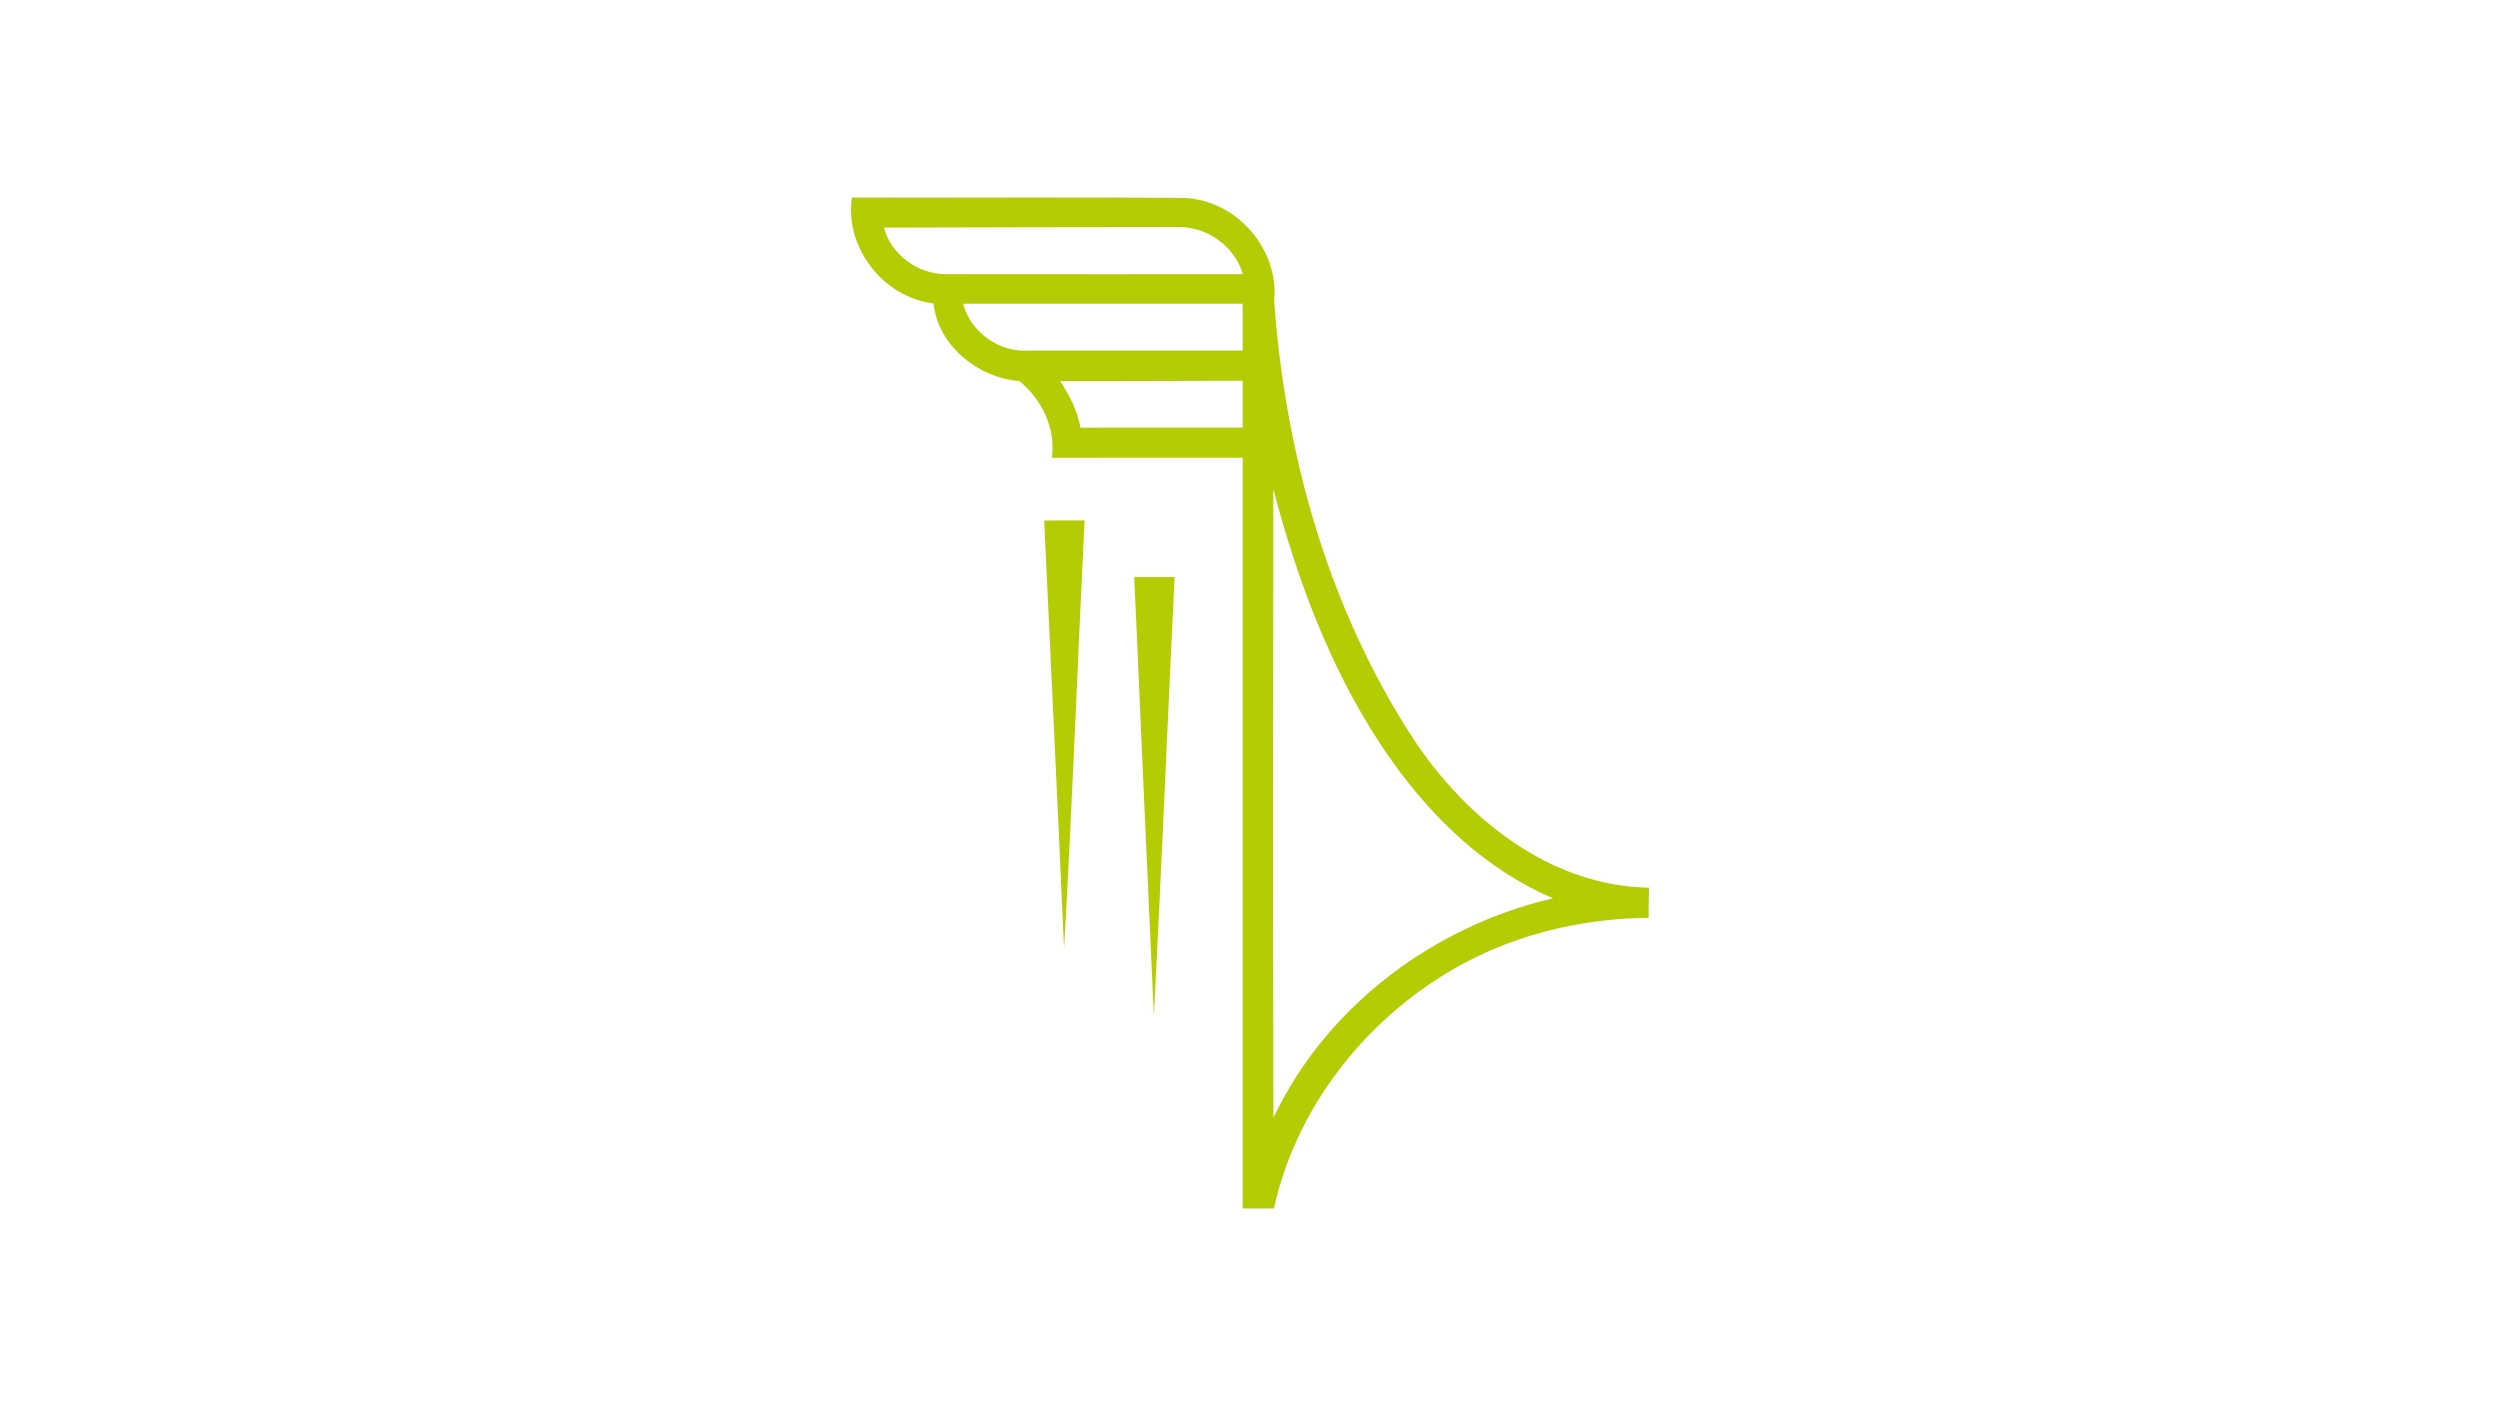 <?xml version="1.0" encoding="utf-8"?>
<svg width="1643pt" height="924pt" viewBox="0 0 1643 924" version="1.1" xmlns="http://www.w3.org/2000/svg">
  <g id="#b4cc04ff">
    <g transform="matrix(1, 0, 0, 1, 429.903, 0.224)">
      <g>
        <path fill="#b4cc04" opacity="1.00" d=" M 129.95 129.60 C 202.60 129.80 275.27 129.21 347.91 129.89 C 382.28 130.73 411.01 163.45 407.48 197.63 C 414.77 298.77 443.39 400.47 499.26 485.79 C 533.76 537.84 588.85 582.08 653.80 583.16 C 653.77 589.75 653.46 596.35 653.63 602.95 C 614.73 603.36 575.70 611.50 540.62 628.54 C 475.01 660.46 423.04 722.30 407.31 794.00 C 400.47 794.00 393.63 794.00 386.80 794.00 C 386.81 629.53 386.79 465.06 386.81 300.59 C 344.98 300.63 303.15 300.56 261.33 300.63 C 264.17 281.28 254.69 262.25 240.06 250.22 C 213.06 248.11 186.60 227.06 183.58 199.23 C 150.57 195.07 125.28 162.74 129.95 129.60 M 150.93 149.38 C 155.78 166.95 172.81 179.57 190.91 179.95 C 256.23 180.06 321.56 179.98 386.88 179.99 C 381.73 161.83 363.74 148.96 345.01 149.01 C 280.32 149.04 215.62 149.19 150.93 149.38 M 203.05 199.41 C 207.98 218.17 226.71 231.40 246.00 230.21 C 292.94 230.18 339.87 230.20 386.80 230.20 C 386.79 219.93 386.81 209.67 386.80 199.40 C 325.55 199.41 264.30 199.38 203.05 199.41 M 266.78 250.18 C 272.96 259.51 278.17 269.72 280.17 280.82 C 315.71 280.78 351.26 280.81 386.80 280.80 C 386.80 270.53 386.80 260.27 386.80 250.00 C 346.80 249.97 306.79 250.37 266.78 250.18 M 406.93 321.23 C 406.75 458.94 406.65 596.67 406.98 734.38 C 441.83 661.03 512.22 608.42 590.73 590.13 C 547.52 571.80 512.38 538.37 485.38 500.55 C 447.16 446.97 423.59 384.49 406.93 321.23 Z"/>
      </g>
      <path fill="#b4cc04" opacity="1.00" d=" M 256.34 341.87 C 265.18 341.71 274.02 341.84 282.86 341.80 C 278.26 435.57 274.79 529.44 269.38 623.13 C 265.30 529.37 260.60 435.63 256.34 341.87 Z"/>
      <path fill="#b4cc04" opacity="1.00" d=" M 315.54 379.01 C 324.37 378.99 333.20 379.00 342.03 379.00 C 337.40 475.19 333.37 571.43 328.43 667.59 C 323.98 571.40 319.77 475.20 315.54 379.01 Z"/>
    </g>
  </g>
</svg>
